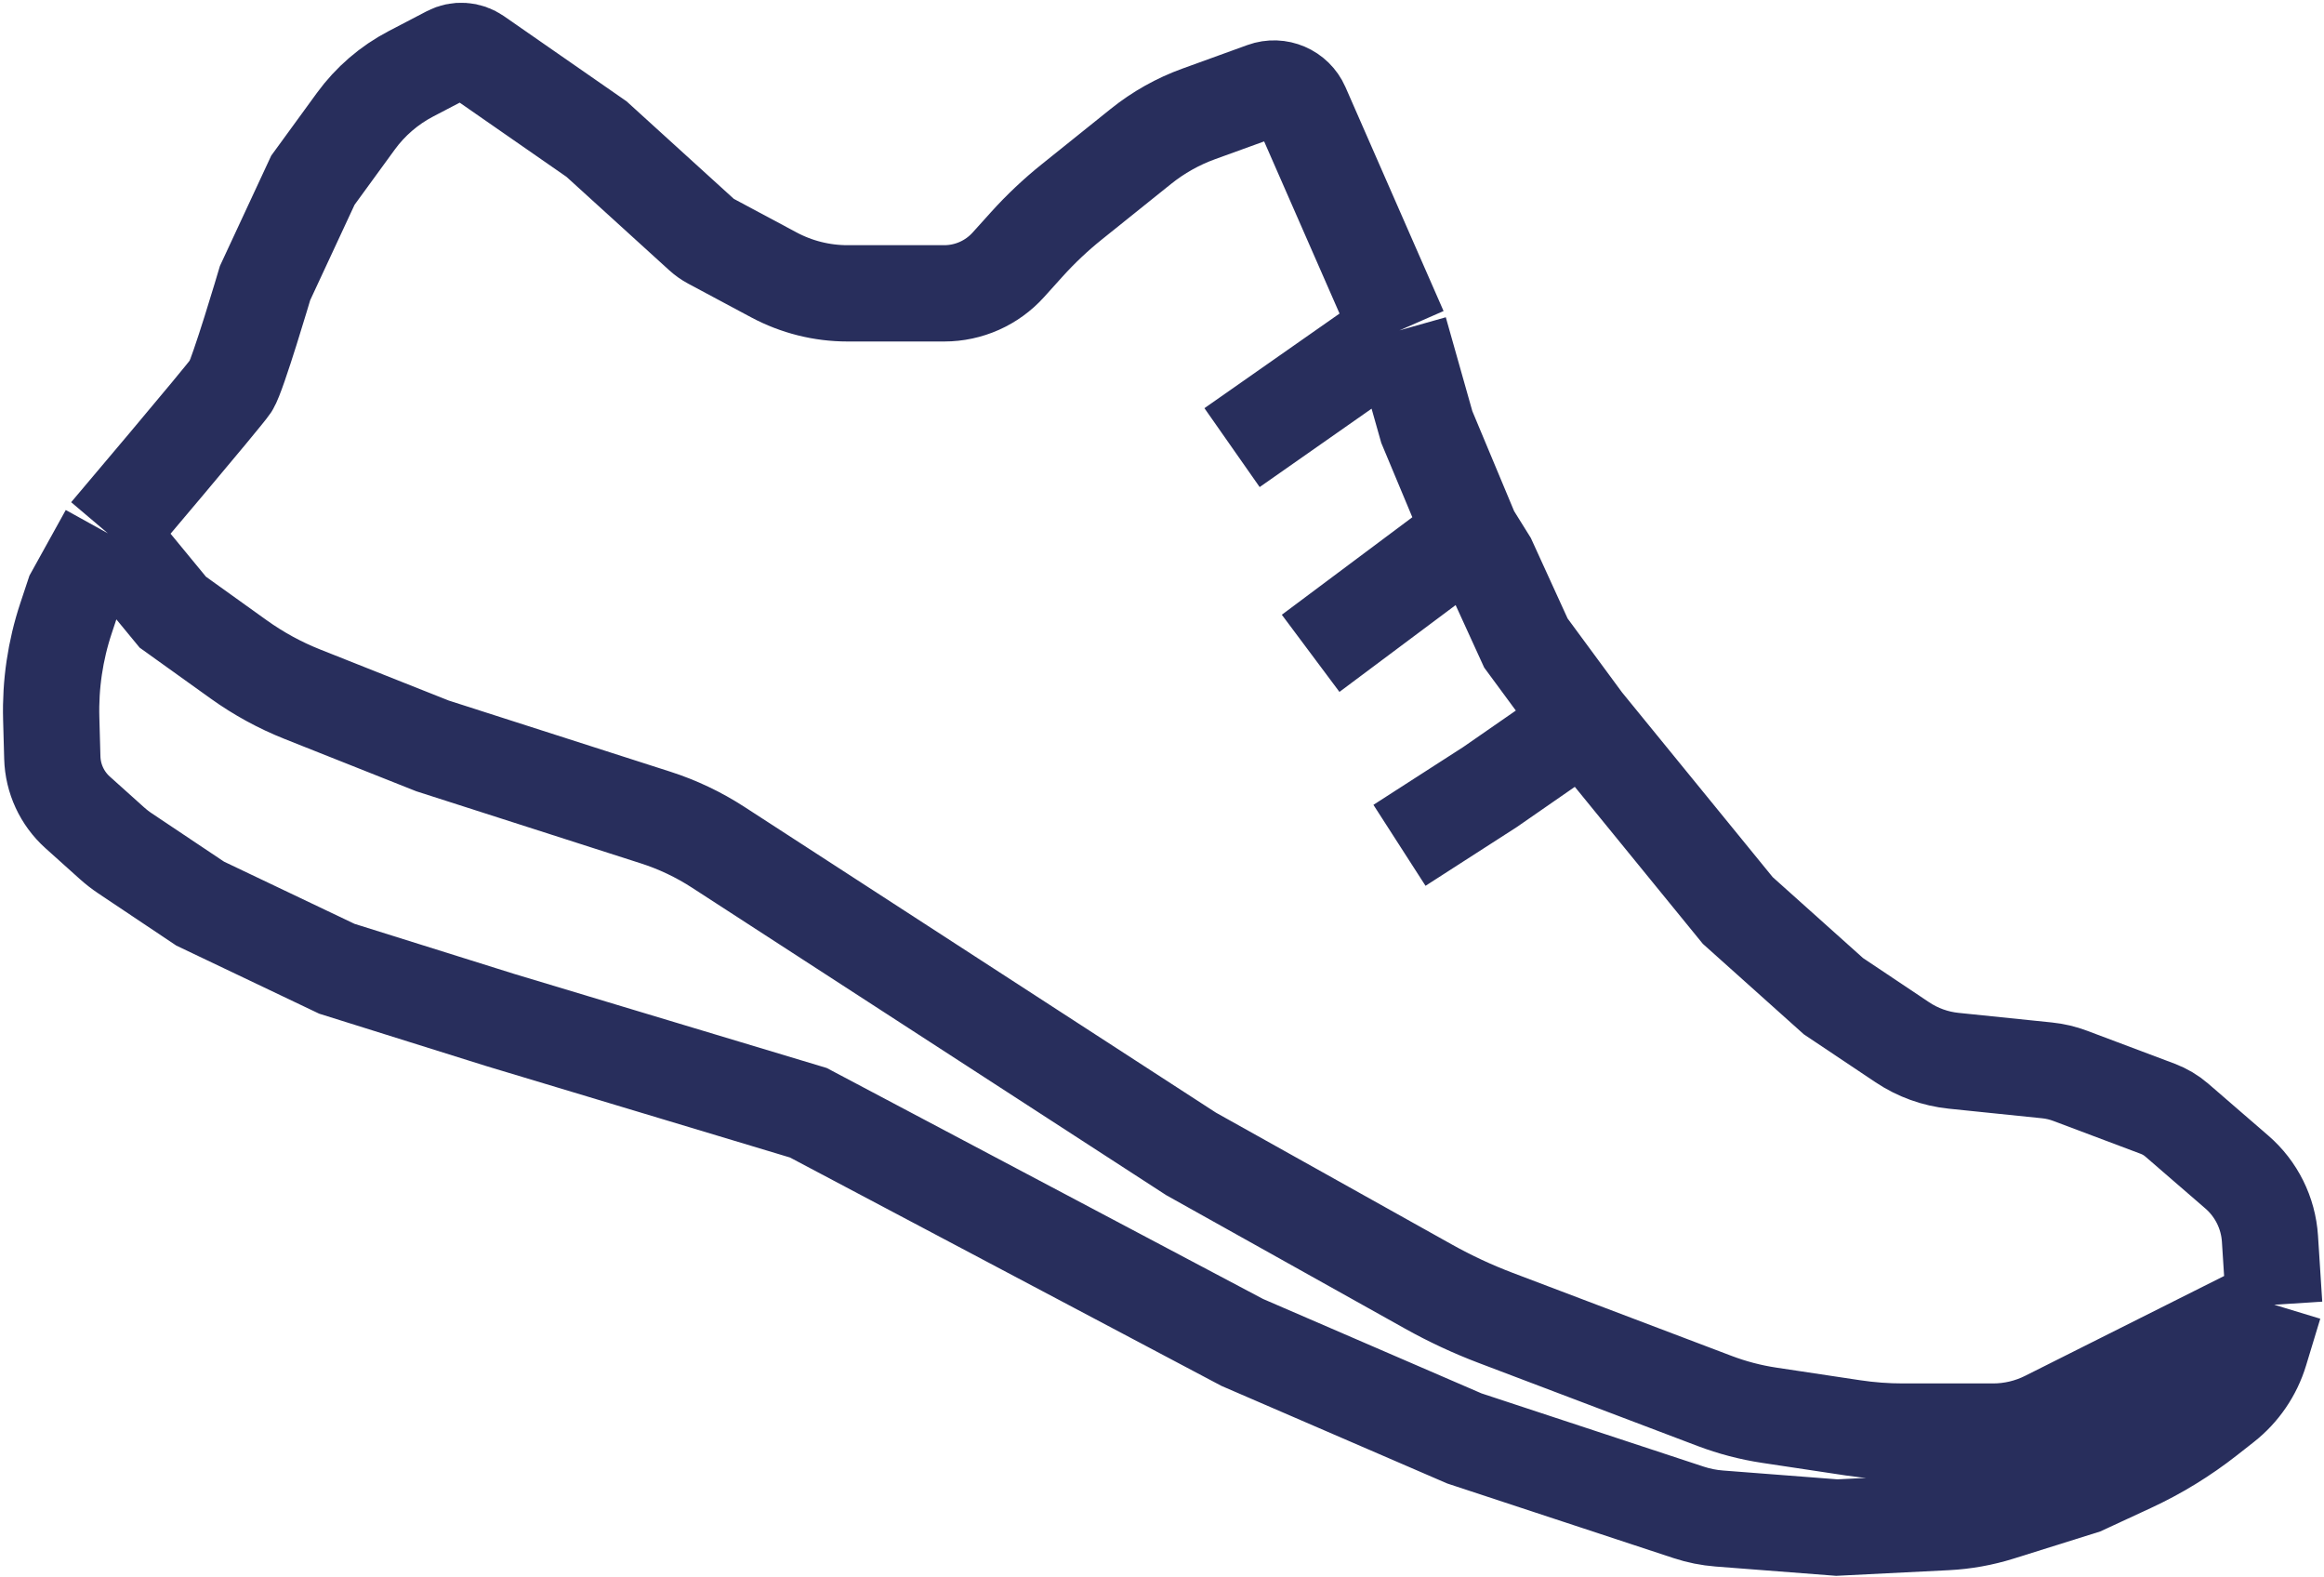 <svg width="700" height="475" viewBox="0 0 700 475" fill="none" xmlns="http://www.w3.org/2000/svg">
<path d="M32.496 160.602C32.496 160.602 67.489 119.306 69.547 116.208C71.605 113.111 79.839 85.236 79.839 85.236L94.247 54.264L107.178 36.514C111.535 30.533 117.215 25.641 123.776 22.219L135.242 16.238C137.879 14.862 141.062 15.063 143.505 16.76L179.67 41.875L211.32 70.648C212.173 71.423 213.117 72.09 214.133 72.633L233.09 82.775C239.911 86.424 247.526 88.333 255.262 88.333H284.405C291.766 88.333 298.782 85.213 303.712 79.747L309.268 73.587C313.431 68.972 317.958 64.698 322.805 60.809L343.653 44.078C348.878 39.885 354.758 36.581 361.056 34.3L380.669 27.195C385.128 25.58 390.074 27.701 391.978 32.045L421.528 99.483M32.496 160.602L22.204 179.185L19.885 186.165C16.653 195.891 15.145 206.106 15.429 216.351L15.756 228.154C15.93 234.461 18.688 240.419 23.384 244.634L33.731 253.921C34.965 255.028 36.275 256.046 37.653 256.967L60.284 272.102L101.452 291.718L150.853 307.204L243.479 335.079L374.186 404.25L441.083 433.157L508.634 455.422C511.618 456.406 514.709 457.025 517.842 457.267L553.264 460L586.281 458.344C591.693 458.073 597.048 457.115 602.219 455.494L627.366 447.611L641.755 440.949C649.973 437.144 657.722 432.398 664.846 426.805L669.862 422.867C675.026 418.813 678.818 413.269 680.724 406.987L685 392.894M32.496 160.602L52.051 184.347L71.907 198.575C77.859 202.839 84.308 206.361 91.113 209.063L130.269 224.611L197.449 246.176C204.092 248.309 210.424 251.312 216.278 255.107L358.748 347.468L430.281 387.434C436.788 391.069 443.552 394.22 450.521 396.863L516.446 421.864C521.765 423.881 527.284 425.325 532.909 426.171L558.142 429.968C563.117 430.717 568.14 431.093 573.171 431.093H600.318C605.922 431.093 611.449 429.784 616.458 427.272L685 392.894M477.104 217.384L523.418 274.167L552.235 299.977L573.003 313.866C577.613 316.948 582.907 318.857 588.424 319.425L616.558 322.319C618.95 322.565 621.301 323.118 623.551 323.965L649.922 333.885C652.021 334.675 653.964 335.83 655.66 337.297L673.751 352.941C679.63 358.025 683.223 365.258 683.722 373.015L685 392.894M477.104 217.384L459.608 193.639L448.287 168.861L443.141 160.602M477.104 217.384L448.802 237L421.528 254.551M421.528 99.483L429.762 128.597L443.141 160.602M421.528 99.483L371.098 134.792M443.141 160.602L394.77 196.736" stroke="#282e5c" stroke-width="29"/>
</svg>
